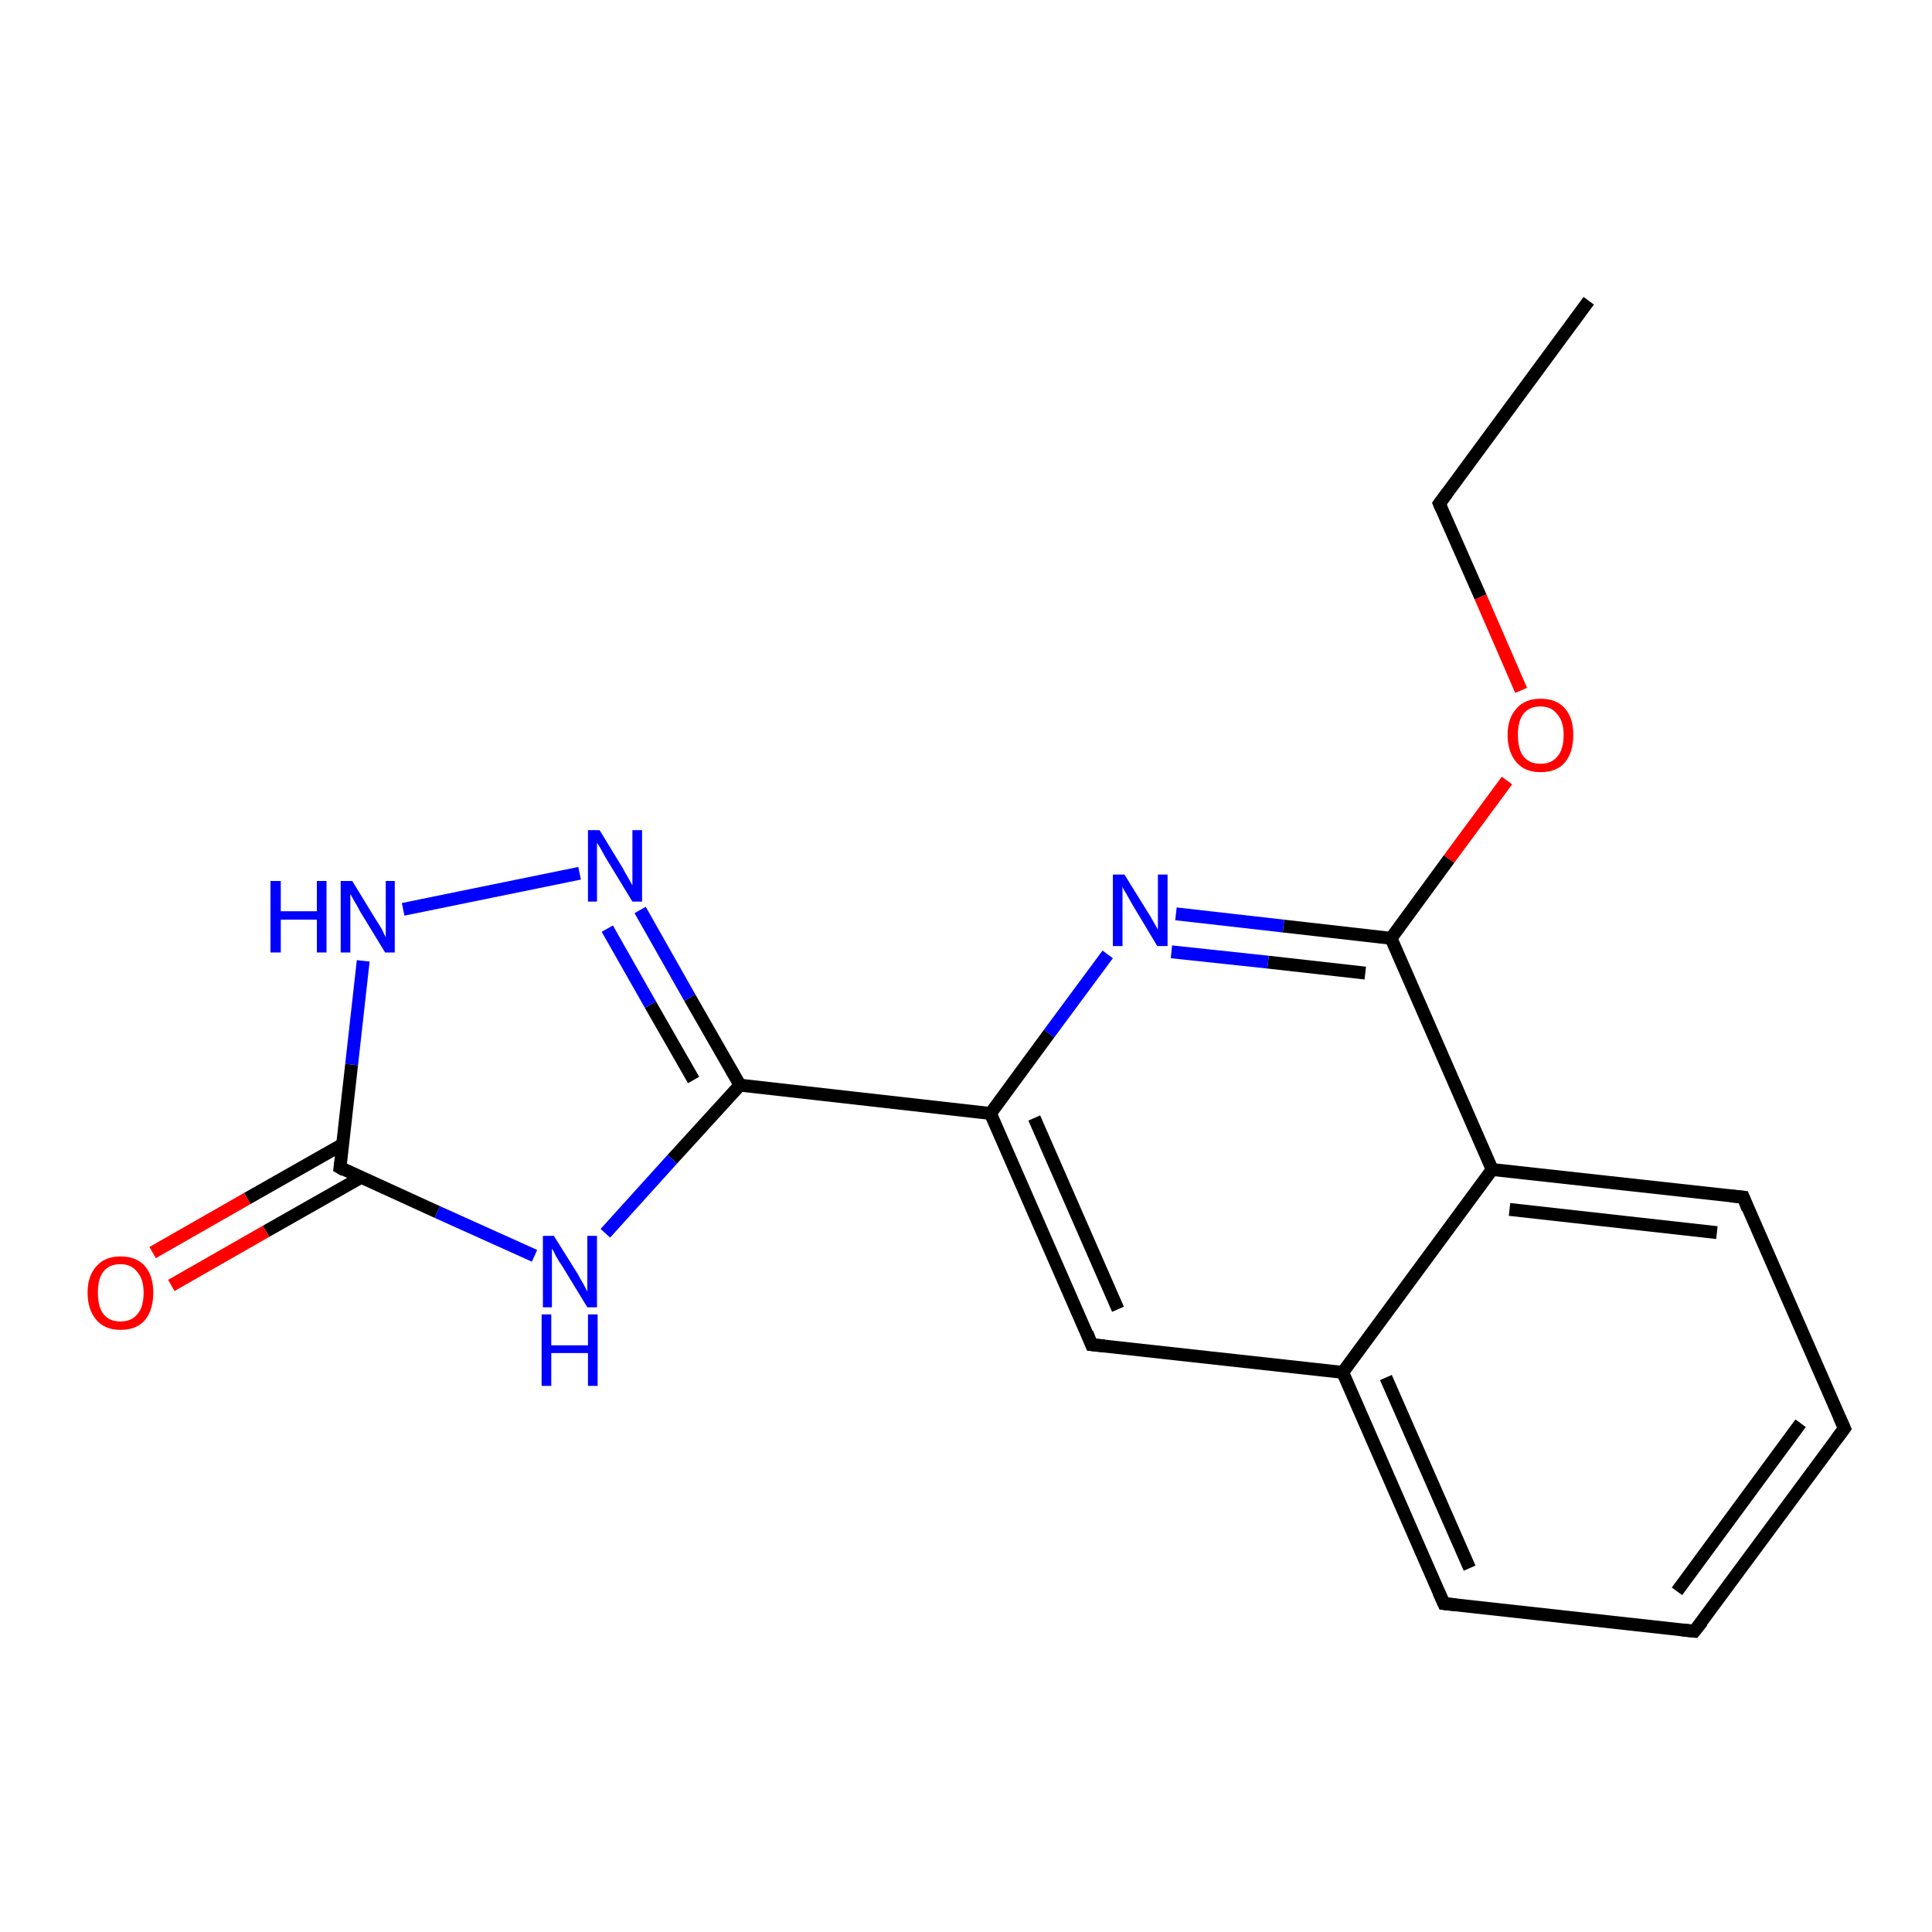 <?xml version='1.0' encoding='iso-8859-1'?>
<svg version='1.1' baseProfile='full'
              xmlns='http://www.w3.org/2000/svg'
                      xmlns:rdkit='http://www.rdkit.org/xml'
                      xmlns:xlink='http://www.w3.org/1999/xlink'
                  xml:space='preserve'
width='300px' height='300px' viewBox='0 0 300 300'>
<!-- END OF HEADER -->
<rect style='opacity:1.0;fill:#FFFFFF;stroke:none' width='300.0' height='300.0' x='0.0' y='0.0'> </rect>
<path class='bond-0 atom-0 atom-1' d='M 246.7,46.7 L 223.5,78.2' style='fill:none;fill-rule:evenodd;stroke:#000000;stroke-width:2.0px;stroke-linecap:butt;stroke-linejoin:miter;stroke-opacity:1' />
<path class='bond-1 atom-1 atom-2' d='M 223.5,78.2 L 229.9,92.7' style='fill:none;fill-rule:evenodd;stroke:#000000;stroke-width:2.0px;stroke-linecap:butt;stroke-linejoin:miter;stroke-opacity:1' />
<path class='bond-1 atom-1 atom-2' d='M 229.9,92.7 L 236.2,107.2' style='fill:none;fill-rule:evenodd;stroke:#FF0000;stroke-width:2.0px;stroke-linecap:butt;stroke-linejoin:miter;stroke-opacity:1' />
<path class='bond-2 atom-2 atom-3' d='M 234.0,121.2 L 225.0,133.4' style='fill:none;fill-rule:evenodd;stroke:#FF0000;stroke-width:2.0px;stroke-linecap:butt;stroke-linejoin:miter;stroke-opacity:1' />
<path class='bond-2 atom-2 atom-3' d='M 225.0,133.4 L 216.0,145.7' style='fill:none;fill-rule:evenodd;stroke:#000000;stroke-width:2.0px;stroke-linecap:butt;stroke-linejoin:miter;stroke-opacity:1' />
<path class='bond-3 atom-3 atom-4' d='M 216.0,145.7 L 199.3,143.8' style='fill:none;fill-rule:evenodd;stroke:#000000;stroke-width:2.0px;stroke-linecap:butt;stroke-linejoin:miter;stroke-opacity:1' />
<path class='bond-3 atom-3 atom-4' d='M 199.3,143.8 L 182.6,141.9' style='fill:none;fill-rule:evenodd;stroke:#0000FF;stroke-width:2.0px;stroke-linecap:butt;stroke-linejoin:miter;stroke-opacity:1' />
<path class='bond-3 atom-3 atom-4' d='M 212.0,151.1 L 196.9,149.4' style='fill:none;fill-rule:evenodd;stroke:#000000;stroke-width:2.0px;stroke-linecap:butt;stroke-linejoin:miter;stroke-opacity:1' />
<path class='bond-3 atom-3 atom-4' d='M 196.9,149.4 L 181.9,147.8' style='fill:none;fill-rule:evenodd;stroke:#0000FF;stroke-width:2.0px;stroke-linecap:butt;stroke-linejoin:miter;stroke-opacity:1' />
<path class='bond-4 atom-4 atom-5' d='M 172.0,148.2 L 162.9,160.5' style='fill:none;fill-rule:evenodd;stroke:#0000FF;stroke-width:2.0px;stroke-linecap:butt;stroke-linejoin:miter;stroke-opacity:1' />
<path class='bond-4 atom-4 atom-5' d='M 162.9,160.5 L 153.8,172.9' style='fill:none;fill-rule:evenodd;stroke:#000000;stroke-width:2.0px;stroke-linecap:butt;stroke-linejoin:miter;stroke-opacity:1' />
<path class='bond-5 atom-5 atom-6' d='M 153.8,172.9 L 169.5,208.8' style='fill:none;fill-rule:evenodd;stroke:#000000;stroke-width:2.0px;stroke-linecap:butt;stroke-linejoin:miter;stroke-opacity:1' />
<path class='bond-5 atom-5 atom-6' d='M 160.6,173.6 L 173.6,203.3' style='fill:none;fill-rule:evenodd;stroke:#000000;stroke-width:2.0px;stroke-linecap:butt;stroke-linejoin:miter;stroke-opacity:1' />
<path class='bond-6 atom-6 atom-7' d='M 169.5,208.8 L 208.5,213.1' style='fill:none;fill-rule:evenodd;stroke:#000000;stroke-width:2.0px;stroke-linecap:butt;stroke-linejoin:miter;stroke-opacity:1' />
<path class='bond-7 atom-7 atom-8' d='M 208.5,213.1 L 224.2,249.0' style='fill:none;fill-rule:evenodd;stroke:#000000;stroke-width:2.0px;stroke-linecap:butt;stroke-linejoin:miter;stroke-opacity:1' />
<path class='bond-7 atom-7 atom-8' d='M 215.2,213.9 L 228.2,243.5' style='fill:none;fill-rule:evenodd;stroke:#000000;stroke-width:2.0px;stroke-linecap:butt;stroke-linejoin:miter;stroke-opacity:1' />
<path class='bond-8 atom-8 atom-9' d='M 224.2,249.0 L 263.1,253.3' style='fill:none;fill-rule:evenodd;stroke:#000000;stroke-width:2.0px;stroke-linecap:butt;stroke-linejoin:miter;stroke-opacity:1' />
<path class='bond-9 atom-9 atom-10' d='M 263.1,253.3 L 286.4,221.8' style='fill:none;fill-rule:evenodd;stroke:#000000;stroke-width:2.0px;stroke-linecap:butt;stroke-linejoin:miter;stroke-opacity:1' />
<path class='bond-9 atom-9 atom-10' d='M 260.4,247.1 L 279.6,221.0' style='fill:none;fill-rule:evenodd;stroke:#000000;stroke-width:2.0px;stroke-linecap:butt;stroke-linejoin:miter;stroke-opacity:1' />
<path class='bond-10 atom-10 atom-11' d='M 286.4,221.8 L 270.7,185.9' style='fill:none;fill-rule:evenodd;stroke:#000000;stroke-width:2.0px;stroke-linecap:butt;stroke-linejoin:miter;stroke-opacity:1' />
<path class='bond-11 atom-11 atom-12' d='M 270.7,185.9 L 231.7,181.6' style='fill:none;fill-rule:evenodd;stroke:#000000;stroke-width:2.0px;stroke-linecap:butt;stroke-linejoin:miter;stroke-opacity:1' />
<path class='bond-11 atom-11 atom-12' d='M 266.6,191.4 L 234.4,187.8' style='fill:none;fill-rule:evenodd;stroke:#000000;stroke-width:2.0px;stroke-linecap:butt;stroke-linejoin:miter;stroke-opacity:1' />
<path class='bond-12 atom-5 atom-13' d='M 153.8,172.9 L 114.9,168.5' style='fill:none;fill-rule:evenodd;stroke:#000000;stroke-width:2.0px;stroke-linecap:butt;stroke-linejoin:miter;stroke-opacity:1' />
<path class='bond-13 atom-13 atom-14' d='M 114.9,168.5 L 104.4,180.0' style='fill:none;fill-rule:evenodd;stroke:#000000;stroke-width:2.0px;stroke-linecap:butt;stroke-linejoin:miter;stroke-opacity:1' />
<path class='bond-13 atom-13 atom-14' d='M 104.4,180.0 L 94.0,191.5' style='fill:none;fill-rule:evenodd;stroke:#0000FF;stroke-width:2.0px;stroke-linecap:butt;stroke-linejoin:miter;stroke-opacity:1' />
<path class='bond-14 atom-14 atom-15' d='M 83.0,195.0 L 67.9,188.2' style='fill:none;fill-rule:evenodd;stroke:#0000FF;stroke-width:2.0px;stroke-linecap:butt;stroke-linejoin:miter;stroke-opacity:1' />
<path class='bond-14 atom-14 atom-15' d='M 67.9,188.2 L 52.8,181.3' style='fill:none;fill-rule:evenodd;stroke:#000000;stroke-width:2.0px;stroke-linecap:butt;stroke-linejoin:miter;stroke-opacity:1' />
<path class='bond-15 atom-15 atom-16' d='M 53.2,177.7 L 38.4,186.1' style='fill:none;fill-rule:evenodd;stroke:#000000;stroke-width:2.0px;stroke-linecap:butt;stroke-linejoin:miter;stroke-opacity:1' />
<path class='bond-15 atom-15 atom-16' d='M 38.4,186.1 L 23.7,194.5' style='fill:none;fill-rule:evenodd;stroke:#FF0000;stroke-width:2.0px;stroke-linecap:butt;stroke-linejoin:miter;stroke-opacity:1' />
<path class='bond-15 atom-15 atom-16' d='M 56.1,182.8 L 41.3,191.2' style='fill:none;fill-rule:evenodd;stroke:#000000;stroke-width:2.0px;stroke-linecap:butt;stroke-linejoin:miter;stroke-opacity:1' />
<path class='bond-15 atom-15 atom-16' d='M 41.3,191.2 L 26.6,199.6' style='fill:none;fill-rule:evenodd;stroke:#FF0000;stroke-width:2.0px;stroke-linecap:butt;stroke-linejoin:miter;stroke-opacity:1' />
<path class='bond-16 atom-15 atom-17' d='M 52.8,181.3 L 54.6,165.3' style='fill:none;fill-rule:evenodd;stroke:#000000;stroke-width:2.0px;stroke-linecap:butt;stroke-linejoin:miter;stroke-opacity:1' />
<path class='bond-16 atom-15 atom-17' d='M 54.6,165.3 L 56.4,149.2' style='fill:none;fill-rule:evenodd;stroke:#0000FF;stroke-width:2.0px;stroke-linecap:butt;stroke-linejoin:miter;stroke-opacity:1' />
<path class='bond-17 atom-17 atom-18' d='M 62.6,141.2 L 90.0,135.6' style='fill:none;fill-rule:evenodd;stroke:#0000FF;stroke-width:2.0px;stroke-linecap:butt;stroke-linejoin:miter;stroke-opacity:1' />
<path class='bond-18 atom-12 atom-3' d='M 231.7,181.6 L 216.0,145.7' style='fill:none;fill-rule:evenodd;stroke:#000000;stroke-width:2.0px;stroke-linecap:butt;stroke-linejoin:miter;stroke-opacity:1' />
<path class='bond-19 atom-13 atom-18' d='M 114.9,168.5 L 107.1,154.9' style='fill:none;fill-rule:evenodd;stroke:#000000;stroke-width:2.0px;stroke-linecap:butt;stroke-linejoin:miter;stroke-opacity:1' />
<path class='bond-19 atom-13 atom-18' d='M 107.1,154.9 L 99.4,141.3' style='fill:none;fill-rule:evenodd;stroke:#0000FF;stroke-width:2.0px;stroke-linecap:butt;stroke-linejoin:miter;stroke-opacity:1' />
<path class='bond-19 atom-13 atom-18' d='M 107.7,167.7 L 101.0,156.0' style='fill:none;fill-rule:evenodd;stroke:#000000;stroke-width:2.0px;stroke-linecap:butt;stroke-linejoin:miter;stroke-opacity:1' />
<path class='bond-19 atom-13 atom-18' d='M 101.0,156.0 L 94.3,144.2' style='fill:none;fill-rule:evenodd;stroke:#0000FF;stroke-width:2.0px;stroke-linecap:butt;stroke-linejoin:miter;stroke-opacity:1' />
<path class='bond-20 atom-12 atom-7' d='M 231.7,181.6 L 208.5,213.1' style='fill:none;fill-rule:evenodd;stroke:#000000;stroke-width:2.0px;stroke-linecap:butt;stroke-linejoin:miter;stroke-opacity:1' />
<path d='M 224.7,76.6 L 223.5,78.2 L 223.8,78.9' style='fill:none;stroke:#000000;stroke-width:2.0px;stroke-linecap:butt;stroke-linejoin:miter;stroke-opacity:1;' />
<path d='M 168.8,207.0 L 169.5,208.8 L 171.5,209.0' style='fill:none;stroke:#000000;stroke-width:2.0px;stroke-linecap:butt;stroke-linejoin:miter;stroke-opacity:1;' />
<path d='M 223.4,247.2 L 224.2,249.0 L 226.1,249.2' style='fill:none;stroke:#000000;stroke-width:2.0px;stroke-linecap:butt;stroke-linejoin:miter;stroke-opacity:1;' />
<path d='M 261.2,253.1 L 263.1,253.3 L 264.3,251.8' style='fill:none;stroke:#000000;stroke-width:2.0px;stroke-linecap:butt;stroke-linejoin:miter;stroke-opacity:1;' />
<path d='M 285.2,223.4 L 286.4,221.8 L 285.6,220.0' style='fill:none;stroke:#000000;stroke-width:2.0px;stroke-linecap:butt;stroke-linejoin:miter;stroke-opacity:1;' />
<path d='M 271.4,187.7 L 270.7,185.9 L 268.7,185.7' style='fill:none;stroke:#000000;stroke-width:2.0px;stroke-linecap:butt;stroke-linejoin:miter;stroke-opacity:1;' />
<path d='M 53.5,181.7 L 52.8,181.3 L 52.9,180.5' style='fill:none;stroke:#000000;stroke-width:2.0px;stroke-linecap:butt;stroke-linejoin:miter;stroke-opacity:1;' />
<path class='atom-2' d='M 234.1 114.1
Q 234.1 111.5, 235.5 110.0
Q 236.8 108.5, 239.2 108.5
Q 241.7 108.5, 243.0 110.0
Q 244.3 111.5, 244.3 114.1
Q 244.3 116.8, 243.0 118.4
Q 241.7 119.9, 239.2 119.9
Q 236.8 119.9, 235.5 118.4
Q 234.1 116.8, 234.1 114.1
M 239.2 118.6
Q 240.9 118.6, 241.8 117.5
Q 242.8 116.4, 242.8 114.1
Q 242.8 112.0, 241.8 110.9
Q 240.9 109.7, 239.2 109.7
Q 237.5 109.7, 236.6 110.8
Q 235.7 111.9, 235.7 114.1
Q 235.7 116.4, 236.6 117.5
Q 237.5 118.6, 239.2 118.6
' fill='#FF0000'/>
<path class='atom-4' d='M 174.6 135.8
L 178.2 141.6
Q 178.6 142.2, 179.2 143.3
Q 179.8 144.3, 179.8 144.4
L 179.8 135.8
L 181.3 135.8
L 181.3 146.9
L 179.7 146.9
L 175.8 140.4
Q 175.4 139.7, 174.9 138.8
Q 174.4 138.0, 174.3 137.7
L 174.3 146.9
L 172.8 146.9
L 172.8 135.8
L 174.6 135.8
' fill='#0000FF'/>
<path class='atom-14' d='M 86.0 191.9
L 89.7 197.8
Q 90.0 198.4, 90.6 199.4
Q 91.2 200.5, 91.2 200.6
L 91.2 191.9
L 92.7 191.9
L 92.7 203.0
L 91.2 203.0
L 87.3 196.6
Q 86.8 195.9, 86.3 195.0
Q 85.9 194.1, 85.7 193.9
L 85.7 203.0
L 84.3 203.0
L 84.3 191.9
L 86.0 191.9
' fill='#0000FF'/>
<path class='atom-14' d='M 84.1 204.1
L 85.6 204.1
L 85.6 208.9
L 91.3 208.9
L 91.3 204.1
L 92.8 204.1
L 92.8 215.2
L 91.3 215.2
L 91.3 210.1
L 85.6 210.1
L 85.6 215.2
L 84.1 215.2
L 84.1 204.1
' fill='#0000FF'/>
<path class='atom-16' d='M 13.6 200.7
Q 13.6 198.1, 15.0 196.6
Q 16.3 195.1, 18.7 195.1
Q 21.2 195.1, 22.5 196.6
Q 23.8 198.1, 23.8 200.7
Q 23.8 203.4, 22.5 205.0
Q 21.2 206.5, 18.7 206.5
Q 16.3 206.5, 15.0 205.0
Q 13.6 203.4, 13.6 200.7
M 18.7 205.2
Q 20.4 205.2, 21.3 204.1
Q 22.3 203.0, 22.3 200.7
Q 22.3 198.6, 21.3 197.5
Q 20.4 196.3, 18.7 196.3
Q 17.0 196.3, 16.1 197.4
Q 15.2 198.5, 15.2 200.7
Q 15.2 203.0, 16.1 204.1
Q 17.0 205.2, 18.7 205.2
' fill='#FF0000'/>
<path class='atom-17' d='M 42.0 136.8
L 43.6 136.8
L 43.6 141.5
L 49.2 141.5
L 49.2 136.8
L 50.7 136.8
L 50.7 147.9
L 49.2 147.9
L 49.2 142.8
L 43.6 142.8
L 43.6 147.9
L 42.0 147.9
L 42.0 136.8
' fill='#0000FF'/>
<path class='atom-17' d='M 54.7 136.8
L 58.3 142.7
Q 58.7 143.3, 59.3 144.3
Q 59.8 145.4, 59.9 145.5
L 59.9 136.8
L 61.3 136.8
L 61.3 147.9
L 59.8 147.9
L 55.9 141.5
Q 55.5 140.7, 55.0 139.9
Q 54.5 139.0, 54.4 138.8
L 54.4 147.9
L 52.9 147.9
L 52.9 136.8
L 54.7 136.8
' fill='#0000FF'/>
<path class='atom-18' d='M 93.1 128.9
L 96.7 134.8
Q 97.0 135.4, 97.6 136.4
Q 98.2 137.5, 98.2 137.5
L 98.2 128.9
L 99.7 128.9
L 99.7 140.0
L 98.2 140.0
L 94.3 133.6
Q 93.8 132.8, 93.4 132.0
Q 92.9 131.1, 92.7 130.9
L 92.7 140.0
L 91.3 140.0
L 91.3 128.9
L 93.1 128.9
' fill='#0000FF'/>
</svg>
